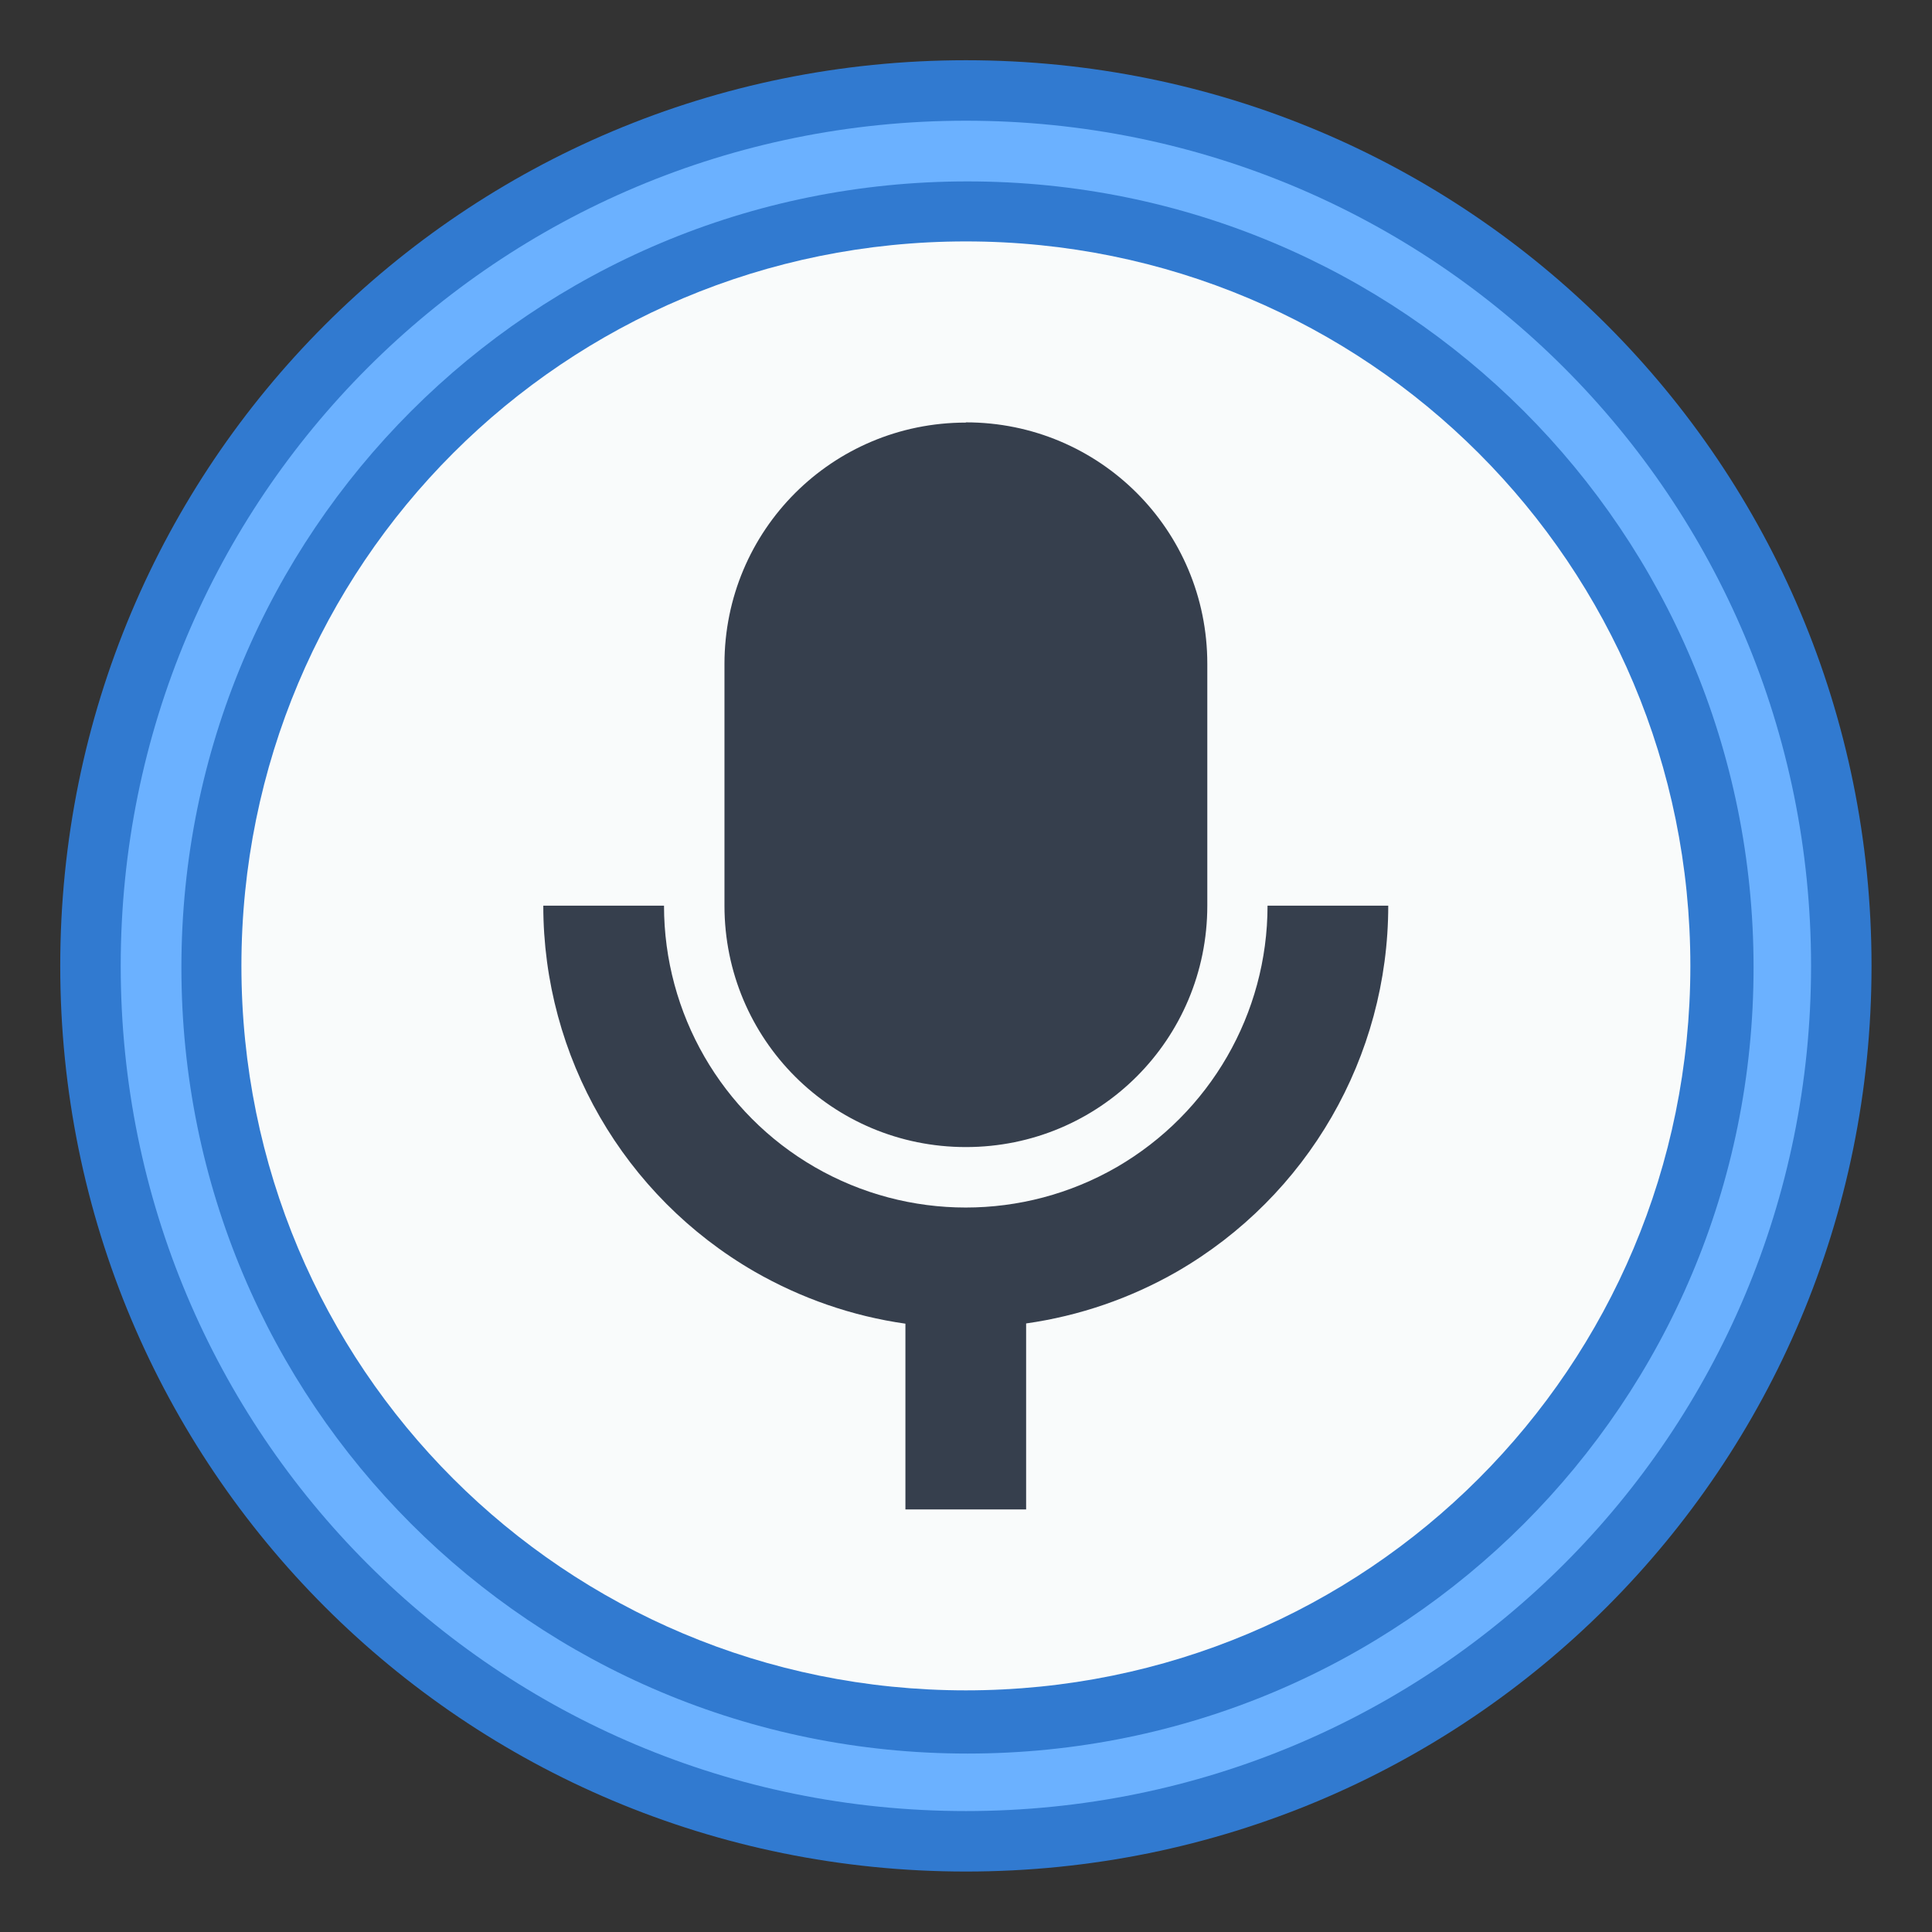 <?xml version="1.0" encoding="UTF-8" standalone="no"?>
<svg
   xmlns:dc="http://purl.org/dc/elements/1.1/"
   xmlns:cc="http://creativecommons.org/ns#"
   xmlns:rdf="http://www.w3.org/1999/02/22-rdf-syntax-ns#"
   xmlns:svg="http://www.w3.org/2000/svg"
   xmlns="http://www.w3.org/2000/svg"
   xmlns:sodipodi="http://sodipodi.sourceforge.net/DTD/sodipodi-0.dtd"
   xmlns:inkscape="http://www.inkscape.org/namespaces/inkscape"
   height="32"
   viewBox="0 0 8.467 8.467"
   width="32"
   version="1.1"
   id="svg6"
   sodipodi:docname="preferences-desktop-text-to-speech.svg"
   inkscape:version="0.92.4 5da689c313, 2019-01-14">
  <rect x="0" y="0" width="8.467" height="8.467" fill="#333333" stroke="none"/>
  <sodipodi:namedview
     pagecolor="#ffffff"
     bordercolor="#666666"
     borderopacity="1"
     objecttolerance="10"
     gridtolerance="10"
     guidetolerance="10"
     inkscape:pageopacity="0"
     inkscape:pageshadow="2"
     inkscape:window-width="1920"
     inkscape:window-height="1003"
     id="namedview8"
     showgrid="false"
     inkscape:zoom="20.85965"
     inkscape:cx="-3.0775811"
     inkscape:cy="16.215907"
     inkscape:window-x="0"
     inkscape:window-y="0"
     inkscape:window-maximized="1"
     inkscape:current-layer="g1817" />
  <defs
     id="defs2">
    <style
       type="text/css"
       id="current-color-scheme">
      .ColorScheme-Text {
        color:#36404d;
      }
      </style>
    <style
       id="current-color-scheme-3"
       type="text/css">
      .ColorScheme-Text {
        color:#36404d;
      }
      </style>
  </defs>
  <g
     id="g1817"
     transform="translate(8.592,-1.579)">
    <path
       id="rect4496"
       d="m -4.359,1.843 c 2.199,0 3.969,1.77 3.969,3.969 0,2.199 -1.77,3.969 -3.969,3.969 -2.199,0 -3.969,-1.77 -3.969,-3.969 0,-2.199 1.77,-3.969 3.969,-3.969 z"
       style="fill:#317ad0;fill-opacity:1;stroke:none;stroke-width:0.389;stroke-linecap:round;stroke-linejoin:round;stroke-miterlimit:4;stroke-dasharray:none;stroke-opacity:1"
       inkscape:connector-curvature="0" />
    <path
       id="rect4570-9-6"
       d="m -4.359,2.108 c 2.052,0 3.704,1.652 3.704,3.704 0,2.052 -1.652,3.704 -3.704,3.704 -2.052,0 -3.704,-1.652 -3.704,-3.704 0,-2.052 1.652,-3.704 3.704,-3.704 z"
       style="fill:#6bb1ff;fill-opacity:1;stroke:none;stroke-width:0.371;stroke-linecap:round;stroke-linejoin:round;stroke-miterlimit:4;stroke-dasharray:none;stroke-opacity:1"
       inkscape:connector-curvature="0" />
    <path
       style="fill:#317ad0;fill-opacity:1;stroke:none;stroke-width:1.302;stroke-linecap:round;stroke-linejoin:round;stroke-miterlimit:4;stroke-dasharray:none;stroke-opacity:1"
       d="M 16 3 C 8.798 3 3 8.798 3 16 C 3 23.202 8.798 29 16 29 C 23.202 29 29 23.202 29 16 C 29 8.798 23.202 3 16 3 z "
       transform="matrix(0.265,0,0,0.265,-8.592,1.579)"
       id="path827" />
    <path
       id="rect4570-9-6-0-6"
       d="m -4.359,2.637 c 1.759,0 3.175,1.416 3.175,3.175 0,1.759 -1.416,3.175 -3.175,3.175 -1.759,0 -3.175,-1.416 -3.175,-3.175 0,-1.759 1.416,-3.175 3.175,-3.175 z"
       style="fill:#f9fbfb;fill-opacity:1;stroke:none;stroke-width:0.318;stroke-linecap:round;stroke-linejoin:round;stroke-miterlimit:4;stroke-dasharray:none;stroke-opacity:1"
       inkscape:connector-curvature="0" />
    <path
       sodipodi:nodetypes="ssccccccccsccccccccssccccccccccccc"
       id="path847"
       d="m -4.359,3.431 c -0.586,0 -1.058,0.472 -1.058,1.058 v 0.265 l -3e-7,-1.8e-6 V 5.018 l 3e-7,1.9e-6 v 0.265 l -3e-7,-1.9e-6 v 0.265 l 3e-7,1.8e-6 c 0,0.586 0.472,1.058 1.058,1.058 0.586,0 1.058,-0.472 1.058,-1.058 v -1.8e-6 -0.265 1.9e-6 -0.265 -1.9e-6 -0.265 1.8e-6 -0.265 c 0,-0.586 -0.472,-1.058 -1.058,-1.058 z m -1.852,2.117 c -3.05e-5,0.662 0.353,1.273 0.926,1.604 0.204,0.117 0.428,0.195 0.661,0.228 v 0.814 h 0.529 V 7.379 c 0.233,-0.033 0.457,-0.11 0.661,-0.227 0.573,-0.331 0.926,-0.942 0.926,-1.604 h -0.529 c -4.7e-6,0.473 -0.252,0.909 -0.661,1.146 -0.409,0.236 -0.914,0.236 -1.323,0 -0.409,-0.236 -0.661,-0.673 -0.661,-1.146 z"
       style="opacity:1;fill:#363f4d;fill-opacity:1;stroke:none;stroke-width:1.588;stroke-linecap:round;stroke-linejoin:round;stroke-miterlimit:4;stroke-dasharray:none;stroke-dashoffset:0;stroke-opacity:1;paint-order:stroke markers fill"
       inkscape:connector-curvature="0" />
  </g>
</svg>
